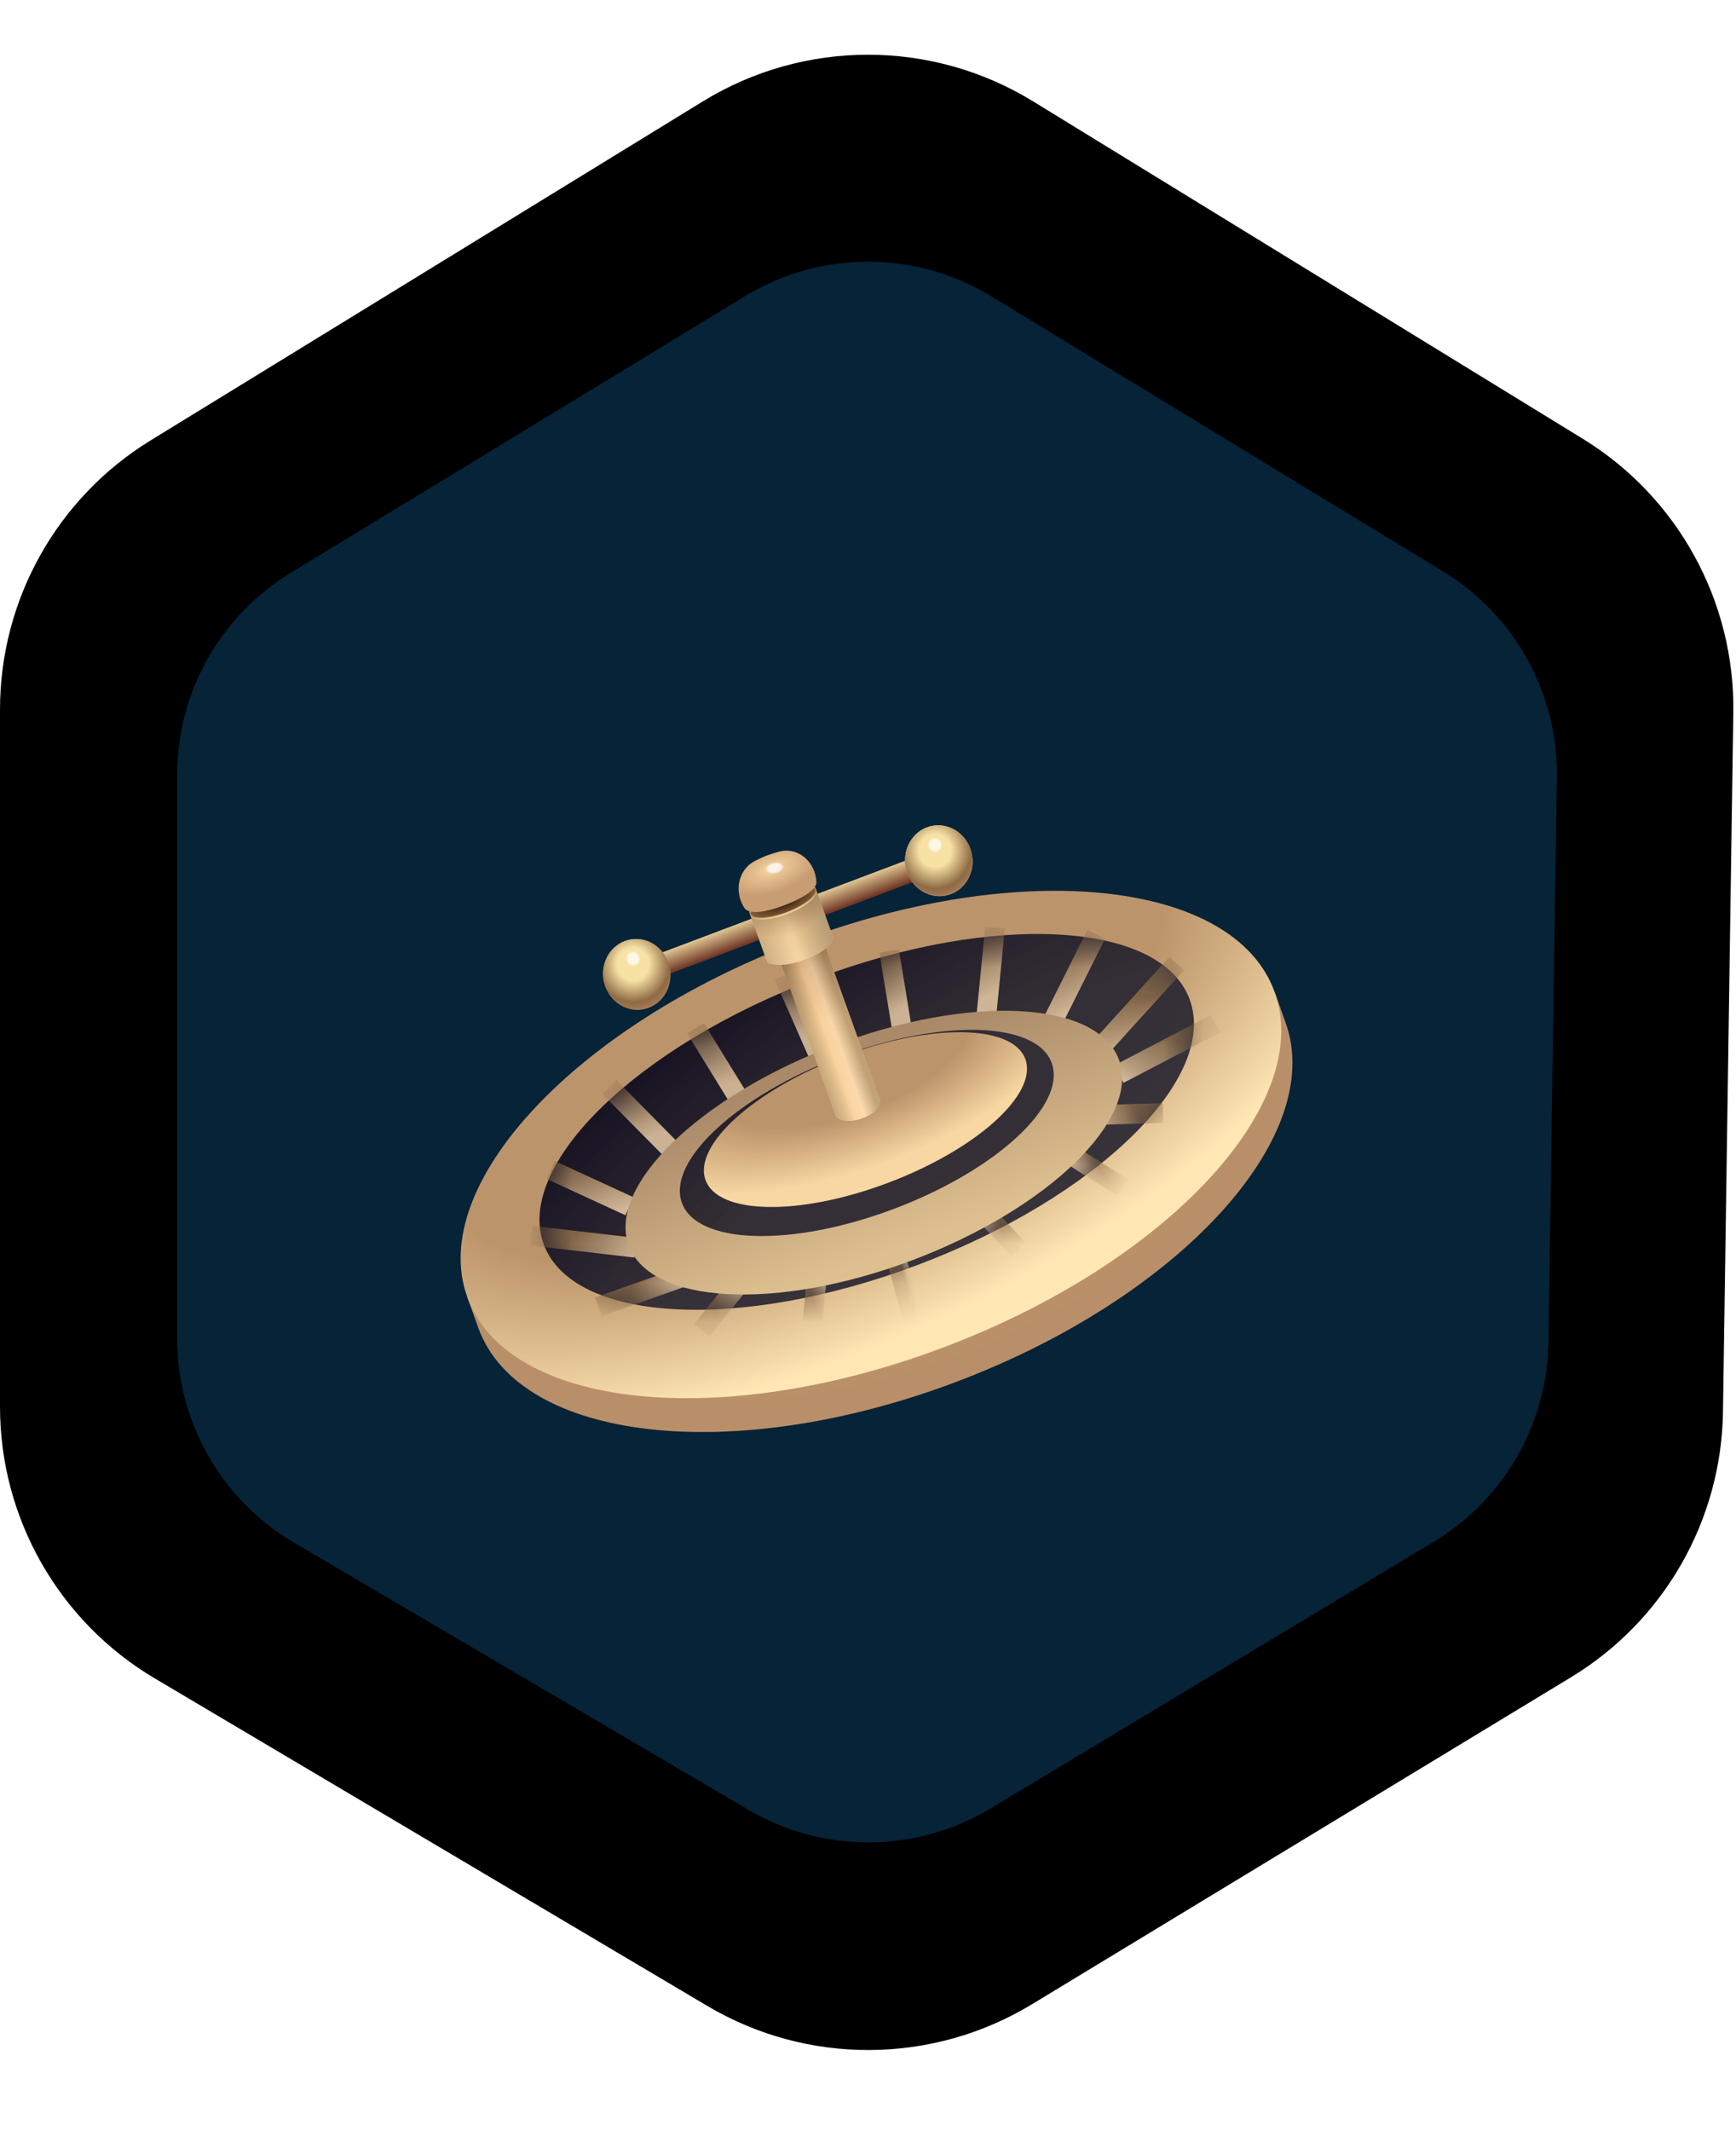 <svg width="44" height="54" viewBox="0 0 44 54" fill="none" xmlns="http://www.w3.org/2000/svg">
<path d="M3.816 11.16L17.816 2.568C20.383 0.993 23.617 0.993 26.184 2.568L40.118 11.119C42.525 12.596 43.974 15.233 43.932 18.056L43.67 35.778C43.629 38.532 42.174 41.071 39.819 42.499L26.155 50.786C23.63 52.316 20.468 52.333 17.928 50.828L3.922 42.528C1.491 41.087 0 38.471 0 35.645V17.979C0 15.197 1.445 12.615 3.816 11.16Z" fill="currentColor"/>
<path d="M7.37 14.514L18.88 7.507C20.796 6.34 23.203 6.34 25.12 7.507L36.579 14.483C38.395 15.588 39.491 17.572 39.459 19.698L39.245 34.014C39.214 36.087 38.115 37.997 36.338 39.066L25.1 45.826C23.216 46.959 20.863 46.971 18.967 45.857L7.449 39.087C5.616 38.009 4.49 36.041 4.49 33.914V19.639C4.49 17.545 5.581 15.602 7.37 14.514Z" fill="#062338"/>
<g filter="url(#filter0_i_701_7365)">
<path d="M32.585 23.915C33.622 26.811 29.881 30.886 24.229 33.018C18.577 35.15 13.155 34.53 12.118 31.634C12.033 31.398 11.841 30.861 11.841 30.861C11.841 30.861 15.282 24.489 20.474 22.53C25.639 20.583 32.322 23.179 32.322 23.179C32.322 23.179 32.496 23.665 32.585 23.915Z" fill="url(#paint0_radial_701_7365)"/>
<path d="M23.915 32.141C29.567 30.009 33.325 25.98 32.308 23.141C31.292 20.302 25.886 19.728 20.234 21.86C14.582 23.991 10.824 28.021 11.841 30.86C12.857 33.699 18.263 34.272 23.915 32.141Z" fill="url(#paint1_radial_701_7365)"/>
<path d="M23.264 30.05C27.788 28.344 30.874 25.339 30.158 23.338C29.442 21.337 25.194 21.098 20.67 22.804C16.147 24.51 13.06 27.515 13.777 29.516C14.493 31.517 18.741 31.756 23.264 30.05Z" fill="url(#paint2_radial_701_7365)"/>
<mask id="mask0_701_7365" style="mask-type:alpha" maskUnits="userSpaceOnUse" x="13" y="21" width="18" height="11">
<path d="M23.264 30.05C27.788 28.344 30.874 25.339 30.158 23.338C29.442 21.337 25.194 21.098 20.67 22.804C16.147 24.51 13.06 27.515 13.777 29.516C14.493 31.517 18.741 31.756 23.264 30.05Z" fill="url(#paint3_radial_701_7365)"/>
</mask>
<g mask="url(#mask0_701_7365)">
<path d="M13.962 27.647L15.956 28.566" stroke="url(#paint4_linear_701_7365)" stroke-width="0.5"/>
<path d="M13.465 29.311L16.104 29.616" stroke="url(#paint5_linear_701_7365)" stroke-width="0.5"/>
<path d="M15.166 31.113L17.286 30.363" stroke="url(#paint6_linear_701_7365)" stroke-width="0.5"/>
<path d="M17.787 31.71L18.771 30.481" stroke="url(#paint7_linear_701_7365)" stroke-width="0.5"/>
<path d="M20.577 31.612L20.729 30.115" stroke="url(#paint8_linear_701_7365)" stroke-width="0.5"/>
<path d="M15.444 25.544L17.001 27.119" stroke="url(#paint9_linear_701_7365)" stroke-width="0.5"/>
<path d="M27.785 21.673L26.69 23.862" stroke="url(#paint10_linear_701_7365)" stroke-width="0.5"/>
<path d="M29.827 22.413L27.701 24.754" stroke="url(#paint11_linear_701_7365)" stroke-width="0.5"/>
<path d="M30.805 23.941L28.361 25.215" stroke="url(#paint12_linear_701_7365)" stroke-width="0.5"/>
<path d="M29.478 26.202L27.689 26.256" stroke="url(#paint13_linear_701_7365)" stroke-width="0.5"/>
<path d="M28.454 28.093L27.208 27.304" stroke="url(#paint14_linear_701_7365)" stroke-width="0.5"/>
<path d="M25.811 29.655L24.788 28.567" stroke="url(#paint15_linear_701_7365)" stroke-width="0.5"/>
<path d="M25.219 21.506L25 23.738" stroke="url(#paint16_linear_701_7365)" stroke-width="0.5"/>
<path d="M22.536 22.1L22.857 24.056" stroke="url(#paint17_linear_701_7365)" stroke-width="0.5"/>
<path d="M17.627 24.053L18.734 25.85" stroke="url(#paint18_linear_701_7365)" stroke-width="0.5"/>
<path d="M19.863 22.721L20.768 24.777" stroke="url(#paint19_linear_701_7365)" stroke-width="0.5"/>
<path d="M23.218 31.715L22.652 29.655" stroke="url(#paint20_linear_701_7365)" stroke-width="0.5"/>
</g>
<path fill-rule="evenodd" clip-rule="evenodd" d="M23.124 29.932C26.557 28.637 28.903 26.367 28.364 24.862C27.825 23.357 24.605 23.186 21.172 24.481C17.739 25.775 15.393 28.045 15.932 29.55C16.471 31.056 19.691 31.226 23.124 29.932ZM22.658 28.631C25.247 27.654 27.037 26.002 26.657 24.939C26.276 23.877 23.869 23.807 21.28 24.784C18.692 25.76 16.901 27.413 17.282 28.475C17.662 29.538 20.069 29.607 22.658 28.631Z" fill="url(#paint21_linear_701_7365)"/>
<path d="M23.225 19.704L16.776 22.136L16.97 22.677L23.418 20.245L23.225 19.704Z" fill="url(#paint22_linear_701_7365)"/>
<path d="M22.509 27.971C24.748 27.127 26.306 25.725 25.989 24.84C25.672 23.956 23.6 23.923 21.361 24.767C19.123 25.611 17.564 27.013 17.881 27.898C18.198 28.783 20.27 28.816 22.509 27.971Z" fill="url(#paint23_radial_701_7365)"/>
<path d="M19.296 21.009L20.412 20.588L22.306 25.88C22.306 25.88 22.346 26.15 21.868 26.331C21.391 26.511 21.191 26.301 21.191 26.301L19.296 21.009Z" fill="url(#paint24_linear_701_7365)"/>
<path d="M19.296 21.009L20.412 20.588L22.306 25.88C22.306 25.88 22.346 26.15 21.868 26.331C21.391 26.511 21.191 26.301 21.191 26.301L19.296 21.009Z" fill="url(#paint25_linear_701_7365)" fill-opacity="0.6"/>
<path d="M18.985 21.101L20.659 20.47L21.117 21.751C21.117 21.751 21.135 22.038 20.418 22.308C19.702 22.578 19.444 22.382 19.444 22.382L18.985 21.101Z" fill="url(#paint26_radial_701_7365)"/>
<path d="M18.985 21.101L20.659 20.47L21.117 21.751C21.117 21.751 21.135 22.038 20.418 22.308C19.702 22.578 19.444 22.382 19.444 22.382L18.985 21.101Z" fill="url(#paint27_linear_701_7365)" fill-opacity="0.6"/>
<path d="M20.671 20.555C20.683 20.588 20.676 20.629 20.647 20.677C20.618 20.726 20.57 20.778 20.504 20.832C20.373 20.94 20.177 21.05 19.948 21.137C19.718 21.224 19.499 21.27 19.331 21.275C19.247 21.277 19.177 21.269 19.125 21.252C19.072 21.234 19.041 21.207 19.029 21.175C19.018 21.142 19.025 21.101 19.053 21.053C19.082 21.005 19.131 20.952 19.196 20.898C19.327 20.79 19.523 20.68 19.753 20.593C19.983 20.506 20.201 20.46 20.369 20.455C20.453 20.453 20.523 20.461 20.576 20.479C20.628 20.496 20.659 20.523 20.671 20.555Z" fill="url(#paint28_radial_701_7365)" stroke="url(#paint29_linear_701_7365)" stroke-width="0.05"/>
<path d="M18.819 20.923C18.612 20.52 18.738 20.015 19.136 19.814C19.244 19.759 19.352 19.709 19.45 19.672C19.541 19.638 19.645 19.606 19.752 19.578C20.19 19.462 20.609 19.785 20.681 20.244C20.692 20.312 20.704 20.385 20.669 20.445C20.609 20.551 20.425 20.733 19.869 20.942C19.287 21.162 19.035 21.119 18.93 21.065C18.876 21.037 18.848 20.978 18.819 20.923Z" fill="url(#paint30_radial_701_7365)"/>
<path d="M18.819 20.923C18.612 20.52 18.738 20.015 19.136 19.814C19.244 19.759 19.352 19.709 19.45 19.672C19.541 19.638 19.645 19.606 19.752 19.578C20.19 19.462 20.609 19.785 20.681 20.244C20.692 20.312 20.704 20.385 20.669 20.445C20.609 20.551 20.425 20.733 19.869 20.942C19.287 21.162 19.035 21.119 18.93 21.065C18.876 21.037 18.848 20.978 18.819 20.923Z" fill="url(#paint31_radial_701_7365)" fill-opacity="0.75"/>
<path d="M16.441 23.535C16.882 23.369 17.105 22.856 16.937 22.389C16.77 21.922 16.277 21.679 15.836 21.845C15.395 22.012 15.173 22.525 15.34 22.991C15.507 23.458 16 23.702 16.441 23.535Z" fill="url(#paint32_radial_701_7365)"/>
<path d="M16.441 23.535C16.882 23.369 17.105 22.856 16.937 22.389C16.77 21.922 16.277 21.679 15.836 21.845C15.395 22.012 15.173 22.525 15.34 22.991C15.507 23.458 16 23.702 16.441 23.535Z" fill="url(#paint33_radial_701_7365)"/>
<path d="M16.441 23.535C16.882 23.369 17.105 22.856 16.937 22.389C16.77 21.922 16.277 21.679 15.836 21.845C15.395 22.012 15.173 22.525 15.34 22.991C15.507 23.458 16 23.702 16.441 23.535Z" fill="url(#paint34_radial_701_7365)" fill-opacity="0.75"/>
<path d="M24.098 20.655C24.539 20.489 24.761 19.976 24.594 19.509C24.427 19.042 23.934 18.799 23.492 18.965C23.051 19.132 22.829 19.645 22.996 20.112C23.163 20.578 23.656 20.822 24.098 20.655Z" fill="url(#paint35_radial_701_7365)"/>
<path d="M24.098 20.655C24.539 20.489 24.761 19.976 24.594 19.509C24.427 19.042 23.934 18.799 23.492 18.965C23.051 19.132 22.829 19.645 22.996 20.112C23.163 20.578 23.656 20.822 24.098 20.655Z" fill="url(#paint36_radial_701_7365)"/>
<path d="M24.098 20.655C24.539 20.489 24.761 19.976 24.594 19.509C24.427 19.042 23.934 18.799 23.492 18.965C23.051 19.132 22.829 19.645 22.996 20.112C23.163 20.578 23.656 20.822 24.098 20.655Z" fill="url(#paint37_radial_701_7365)"/>
<path d="M24.098 20.655C24.539 20.489 24.761 19.976 24.594 19.509C24.427 19.042 23.934 18.799 23.492 18.965C23.051 19.132 22.829 19.645 22.996 20.112C23.163 20.578 23.656 20.822 24.098 20.655Z" fill="url(#paint38_radial_701_7365)" fill-opacity="0.75"/>
</g>
<defs>
<filter id="filter0_i_701_7365" x="11.675" y="18.913" width="21.084" height="17.373" filterUnits="userSpaceOnUse" color-interpolation-filters="sRGB">
<feFlood flood-opacity="0" result="BackgroundImageFix"/>
<feBlend mode="normal" in="SourceGraphic" in2="BackgroundImageFix" result="shape"/>
<feColorMatrix in="SourceAlpha" type="matrix" values="0 0 0 0 0 0 0 0 0 0 0 0 0 0 0 0 0 0 127 0" result="hardAlpha"/>
<feOffset dy="2"/>
<feGaussianBlur stdDeviation="1"/>
<feComposite in2="hardAlpha" operator="arithmetic" k2="-1" k3="1"/>
<feColorMatrix type="matrix" values="0 0 0 0 0 0 0 0 0 0 0 0 0 0 0 0 0 0 0.5 0"/>
<feBlend mode="normal" in2="shape" result="effect1_innerShadow_701_7365"/>
</filter>
<radialGradient id="paint0_radial_701_7365" cx="0" cy="0" r="1" gradientUnits="userSpaceOnUse" gradientTransform="translate(22.352 27.774) rotate(70.301) scale(5.57 10.936)">
<stop offset="0.781" stop-color="#BA9069"/>
<stop offset="1" stop-color="#B98F69"/>
</radialGradient>
<radialGradient id="paint1_radial_701_7365" cx="0" cy="0" r="1" gradientUnits="userSpaceOnUse" gradientTransform="translate(20.13 23.898) rotate(65.338) scale(9.07 18.234)">
<stop offset="0.544" stop-color="#BC946B"/>
<stop offset="0.927" stop-color="#FFE7B4"/>
</radialGradient>
<radialGradient id="paint2_radial_701_7365" cx="0" cy="0" r="1" gradientUnits="userSpaceOnUse" gradientTransform="translate(24.456 30.864) rotate(-127.375) scale(10.292 23.867)">
<stop offset="0.51" stop-color="#272430" stop-opacity="0.91"/>
<stop offset="1" stop-color="#130F1F"/>
</radialGradient>
<radialGradient id="paint3_radial_701_7365" cx="0" cy="0" r="1" gradientUnits="userSpaceOnUse" gradientTransform="translate(19.713 23.814) rotate(60.339) scale(7.176 16.467)">
<stop stop-color="#272430" stop-opacity="0.91"/>
<stop offset="1" stop-color="#130F1F"/>
</radialGradient>
<linearGradient id="paint4_linear_701_7365" x1="14.695" y1="27.37" x2="15.247" y2="28.834" gradientUnits="userSpaceOnUse">
<stop stop-color="#856848"/>
<stop offset="1" stop-color="#D8BC9B"/>
</linearGradient>
<linearGradient id="paint5_linear_701_7365" x1="14.542" y1="29.318" x2="15.661" y2="30.374" gradientUnits="userSpaceOnUse">
<stop stop-color="#856848"/>
<stop offset="1" stop-color="#D8BC9B"/>
</linearGradient>
<linearGradient id="paint6_linear_701_7365" x1="16.001" y1="30.71" x2="17.134" y2="31.164" gradientUnits="userSpaceOnUse">
<stop stop-color="#856848"/>
<stop offset="1" stop-color="#D8BC9B"/>
</linearGradient>
<linearGradient id="paint7_linear_701_7365" x1="18.131" y1="31.178" x2="19.018" y2="30.939" gradientUnits="userSpaceOnUse">
<stop stop-color="#856848"/>
<stop offset="1" stop-color="#D8BC9B"/>
</linearGradient>
<linearGradient id="paint8_linear_701_7365" x1="20.602" y1="30.941" x2="20.976" y2="30.84" gradientUnits="userSpaceOnUse">
<stop stop-color="#856848"/>
<stop offset="1" stop-color="#D8BC9B"/>
</linearGradient>
<linearGradient id="paint9_linear_701_7365" x1="16.177" y1="25.267" x2="16.729" y2="26.73" gradientUnits="userSpaceOnUse">
<stop stop-color="#856848"/>
<stop offset="1" stop-color="#D8BC9B"/>
</linearGradient>
<linearGradient id="paint10_linear_701_7365" x1="26.927" y1="22.103" x2="27.584" y2="23.415" gradientUnits="userSpaceOnUse">
<stop stop-color="#856848"/>
<stop offset="1" stop-color="#D8BC9B"/>
</linearGradient>
<linearGradient id="paint11_linear_701_7365" x1="28.872" y1="23.297" x2="29.026" y2="24.818" gradientUnits="userSpaceOnUse">
<stop stop-color="#856848"/>
<stop offset="1" stop-color="#D8BC9B"/>
</linearGradient>
<linearGradient id="paint12_linear_701_7365" x1="29.762" y1="24.377" x2="29.431" y2="25.668" gradientUnits="userSpaceOnUse">
<stop stop-color="#856848"/>
<stop offset="1" stop-color="#D8BC9B"/>
</linearGradient>
<linearGradient id="paint13_linear_701_7365" x1="28.778" y1="26.158" x2="27.813" y2="26.741" gradientUnits="userSpaceOnUse">
<stop stop-color="#856848"/>
<stop offset="1" stop-color="#D8BC9B"/>
</linearGradient>
<linearGradient id="paint14_linear_701_7365" x1="27.934" y1="27.704" x2="27.527" y2="27.95" gradientUnits="userSpaceOnUse">
<stop stop-color="#856848"/>
<stop offset="1" stop-color="#D8BC9B"/>
</linearGradient>
<linearGradient id="paint15_linear_701_7365" x1="25.398" y1="29.144" x2="24.946" y2="29.284" gradientUnits="userSpaceOnUse">
<stop stop-color="#856848"/>
<stop offset="1" stop-color="#D8BC9B"/>
</linearGradient>
<linearGradient id="paint16_linear_701_7365" x1="24.36" y1="21.936" x2="25.018" y2="23.248" gradientUnits="userSpaceOnUse">
<stop stop-color="#856848"/>
<stop offset="1" stop-color="#D8BC9B"/>
</linearGradient>
<linearGradient id="paint17_linear_701_7365" x1="21.84" y1="22.621" x2="22.655" y2="23.709" gradientUnits="userSpaceOnUse">
<stop stop-color="#856848"/>
<stop offset="1" stop-color="#D8BC9B"/>
</linearGradient>
<linearGradient id="paint18_linear_701_7365" x1="18.339" y1="23.961" x2="18.529" y2="25.436" gradientUnits="userSpaceOnUse">
<stop stop-color="#856848"/>
<stop offset="1" stop-color="#D8BC9B"/>
</linearGradient>
<linearGradient id="paint19_linear_701_7365" x1="20.647" y1="22.75" x2="20.589" y2="24.311" gradientUnits="userSpaceOnUse">
<stop stop-color="#856848"/>
<stop offset="1" stop-color="#D8BC9B"/>
</linearGradient>
<linearGradient id="paint20_linear_701_7365" x1="23.045" y1="30.836" x2="23.162" y2="30.804" gradientUnits="userSpaceOnUse">
<stop stop-color="#856848"/>
<stop offset="1" stop-color="#D8BC9B"/>
</linearGradient>
<linearGradient id="paint21_linear_701_7365" x1="21.303" y1="24.846" x2="23.072" y2="29.537" gradientUnits="userSpaceOnUse">
<stop stop-color="#AA8968"/>
<stop offset="1" stop-color="#DEC090"/>
</linearGradient>
<linearGradient id="paint22_linear_701_7365" x1="20" y1="20.92" x2="20.203" y2="21.457" gradientUnits="userSpaceOnUse">
<stop stop-color="#E0C693"/>
<stop offset="1" stop-color="#6C3222"/>
</linearGradient>
<radialGradient id="paint23_radial_701_7365" cx="0" cy="0" r="1" gradientUnits="userSpaceOnUse" gradientTransform="translate(21.361 24.767) rotate(70.301) scale(4.732 10.655)">
<stop stop-color="#BC946B"/>
<stop offset="0.317" stop-color="#BC946B"/>
<stop offset="0.612" stop-color="#F8D7A2"/>
</radialGradient>
<linearGradient id="paint24_linear_701_7365" x1="19.854" y1="20.799" x2="21.834" y2="26.049" gradientUnits="userSpaceOnUse">
<stop offset="0.269" stop-color="#99734B"/>
<stop offset="0.341" stop-color="#BC946B"/>
<stop offset="0.592" stop-color="#F0CE9B"/>
<stop offset="1" stop-color="#F5D6A6"/>
</linearGradient>
<linearGradient id="paint25_linear_701_7365" x1="22.192" y1="23.063" x2="19.918" y2="23.877" gradientUnits="userSpaceOnUse">
<stop offset="0.398" stop-color="#9F815B"/>
<stop offset="0.551" stop-color="#FFDCB3"/>
<stop offset="0.653" stop-color="#FFD49D"/>
<stop offset="1" stop-color="#3A260C" stop-opacity="0.58"/>
</linearGradient>
<radialGradient id="paint26_radial_701_7365" cx="0" cy="0" r="1" gradientUnits="userSpaceOnUse" gradientTransform="translate(19.734 20.541) rotate(70.3) scale(2.547 3.007)">
<stop offset="0.055" stop-color="#99734B"/>
<stop offset="0.172" stop-color="#BC946B"/>
<stop offset="0.471" stop-color="#F0CE9B"/>
<stop offset="0.873" stop-color="#F5D6A6"/>
</radialGradient>
<linearGradient id="paint27_linear_701_7365" x1="22.861" y1="22.878" x2="19.452" y2="24.099" gradientUnits="userSpaceOnUse">
<stop offset="0.265" stop-color="#826B4F"/>
<stop offset="0.604" stop-color="#3E2609" stop-opacity="0"/>
<stop offset="0.644" stop-color="#3E2609" stop-opacity="0"/>
<stop offset="1" stop-color="#3A260C" stop-opacity="0.58"/>
</linearGradient>
<radialGradient id="paint28_radial_701_7365" cx="0" cy="0" r="1" gradientUnits="userSpaceOnUse" gradientTransform="translate(19.85 20.865) rotate(70.301) scale(0.307 0.894)">
<stop stop-color="#291109"/>
<stop offset="1" stop-color="#876137"/>
</radialGradient>
<linearGradient id="paint29_linear_701_7365" x1="19.747" y1="20.576" x2="19.963" y2="21.15" gradientUnits="userSpaceOnUse">
<stop offset="0.428" stop-color="#F2D09C" stop-opacity="0"/>
<stop offset="1" stop-color="#F2D09C"/>
</linearGradient>
<radialGradient id="paint30_radial_701_7365" cx="0" cy="0" r="1" gradientUnits="userSpaceOnUse" gradientTransform="translate(19.573 20.014) rotate(70.301) scale(0.974 1.968)">
<stop offset="0" stop-color="#F6D5A0"/>
<stop offset="0.6" stop-color="#C99D73"/>
</radialGradient>
<radialGradient id="paint31_radial_701_7365" cx="0" cy="0" r="1" gradientUnits="userSpaceOnUse" gradientTransform="translate(19.63 19.993) rotate(79.096) scale(1.296 2.131)">
<stop offset="0.077" stop-color="white"/>
<stop offset="0.117" stop-color="white" stop-opacity="0"/>
</radialGradient>
<radialGradient id="paint32_radial_701_7365" cx="0" cy="0" r="1" gradientUnits="userSpaceOnUse" gradientTransform="translate(16.045 22.43) rotate(56.594) scale(1.204 1.16)">
<stop offset="0.251" stop-color="#F7E1A4"/>
<stop offset="0.787" stop-color="#B9946B"/>
</radialGradient>
<radialGradient id="paint33_radial_701_7365" cx="0" cy="0" r="1" gradientUnits="userSpaceOnUse" gradientTransform="translate(16.045 22.43) rotate(88.652) scale(1.359 1.293)">
<stop offset="0.309" stop-color="#F7E1A4"/>
<stop offset="0.713" stop-color="#8F6B44"/>
<stop offset="1" stop-color="#8F5544" stop-opacity="0"/>
</radialGradient>
<radialGradient id="paint34_radial_701_7365" cx="0" cy="0" r="1" gradientUnits="userSpaceOnUse" gradientTransform="translate(16.044 22.289) rotate(75.316) scale(1.725 1.636)">
<stop offset="0.077" stop-color="white"/>
<stop offset="0.117" stop-color="white" stop-opacity="0"/>
</radialGradient>
<radialGradient id="paint35_radial_701_7365" cx="0" cy="0" r="1" gradientUnits="userSpaceOnUse" gradientTransform="translate(23.998 19.973) rotate(-135.936) scale(1.722 1.694)">
<stop offset="0.187" stop-color="#F6DF9C"/>
<stop offset="0.794" stop-color="#A8815F"/>
</radialGradient>
<radialGradient id="paint36_radial_701_7365" cx="0" cy="0" r="1" gradientUnits="userSpaceOnUse" gradientTransform="translate(23.702 19.55) rotate(56.594) scale(1.204 1.16)">
<stop offset="0.251" stop-color="#F7E1A4"/>
<stop offset="0.787" stop-color="#B9946B"/>
</radialGradient>
<radialGradient id="paint37_radial_701_7365" cx="0" cy="0" r="1" gradientUnits="userSpaceOnUse" gradientTransform="translate(23.702 19.55) rotate(88.652) scale(1.359 1.293)">
<stop offset="0.309" stop-color="#F7E1A4"/>
<stop offset="0.713" stop-color="#8F6B44"/>
<stop offset="1" stop-color="#8F5544" stop-opacity="0"/>
</radialGradient>
<radialGradient id="paint38_radial_701_7365" cx="0" cy="0" r="1" gradientUnits="userSpaceOnUse" gradientTransform="translate(23.7 19.409) rotate(75.316) scale(1.725 1.636)">
<stop offset="0.077" stop-color="white"/>
<stop offset="0.117" stop-color="white" stop-opacity="0"/>
</radialGradient>
</defs>
</svg>
